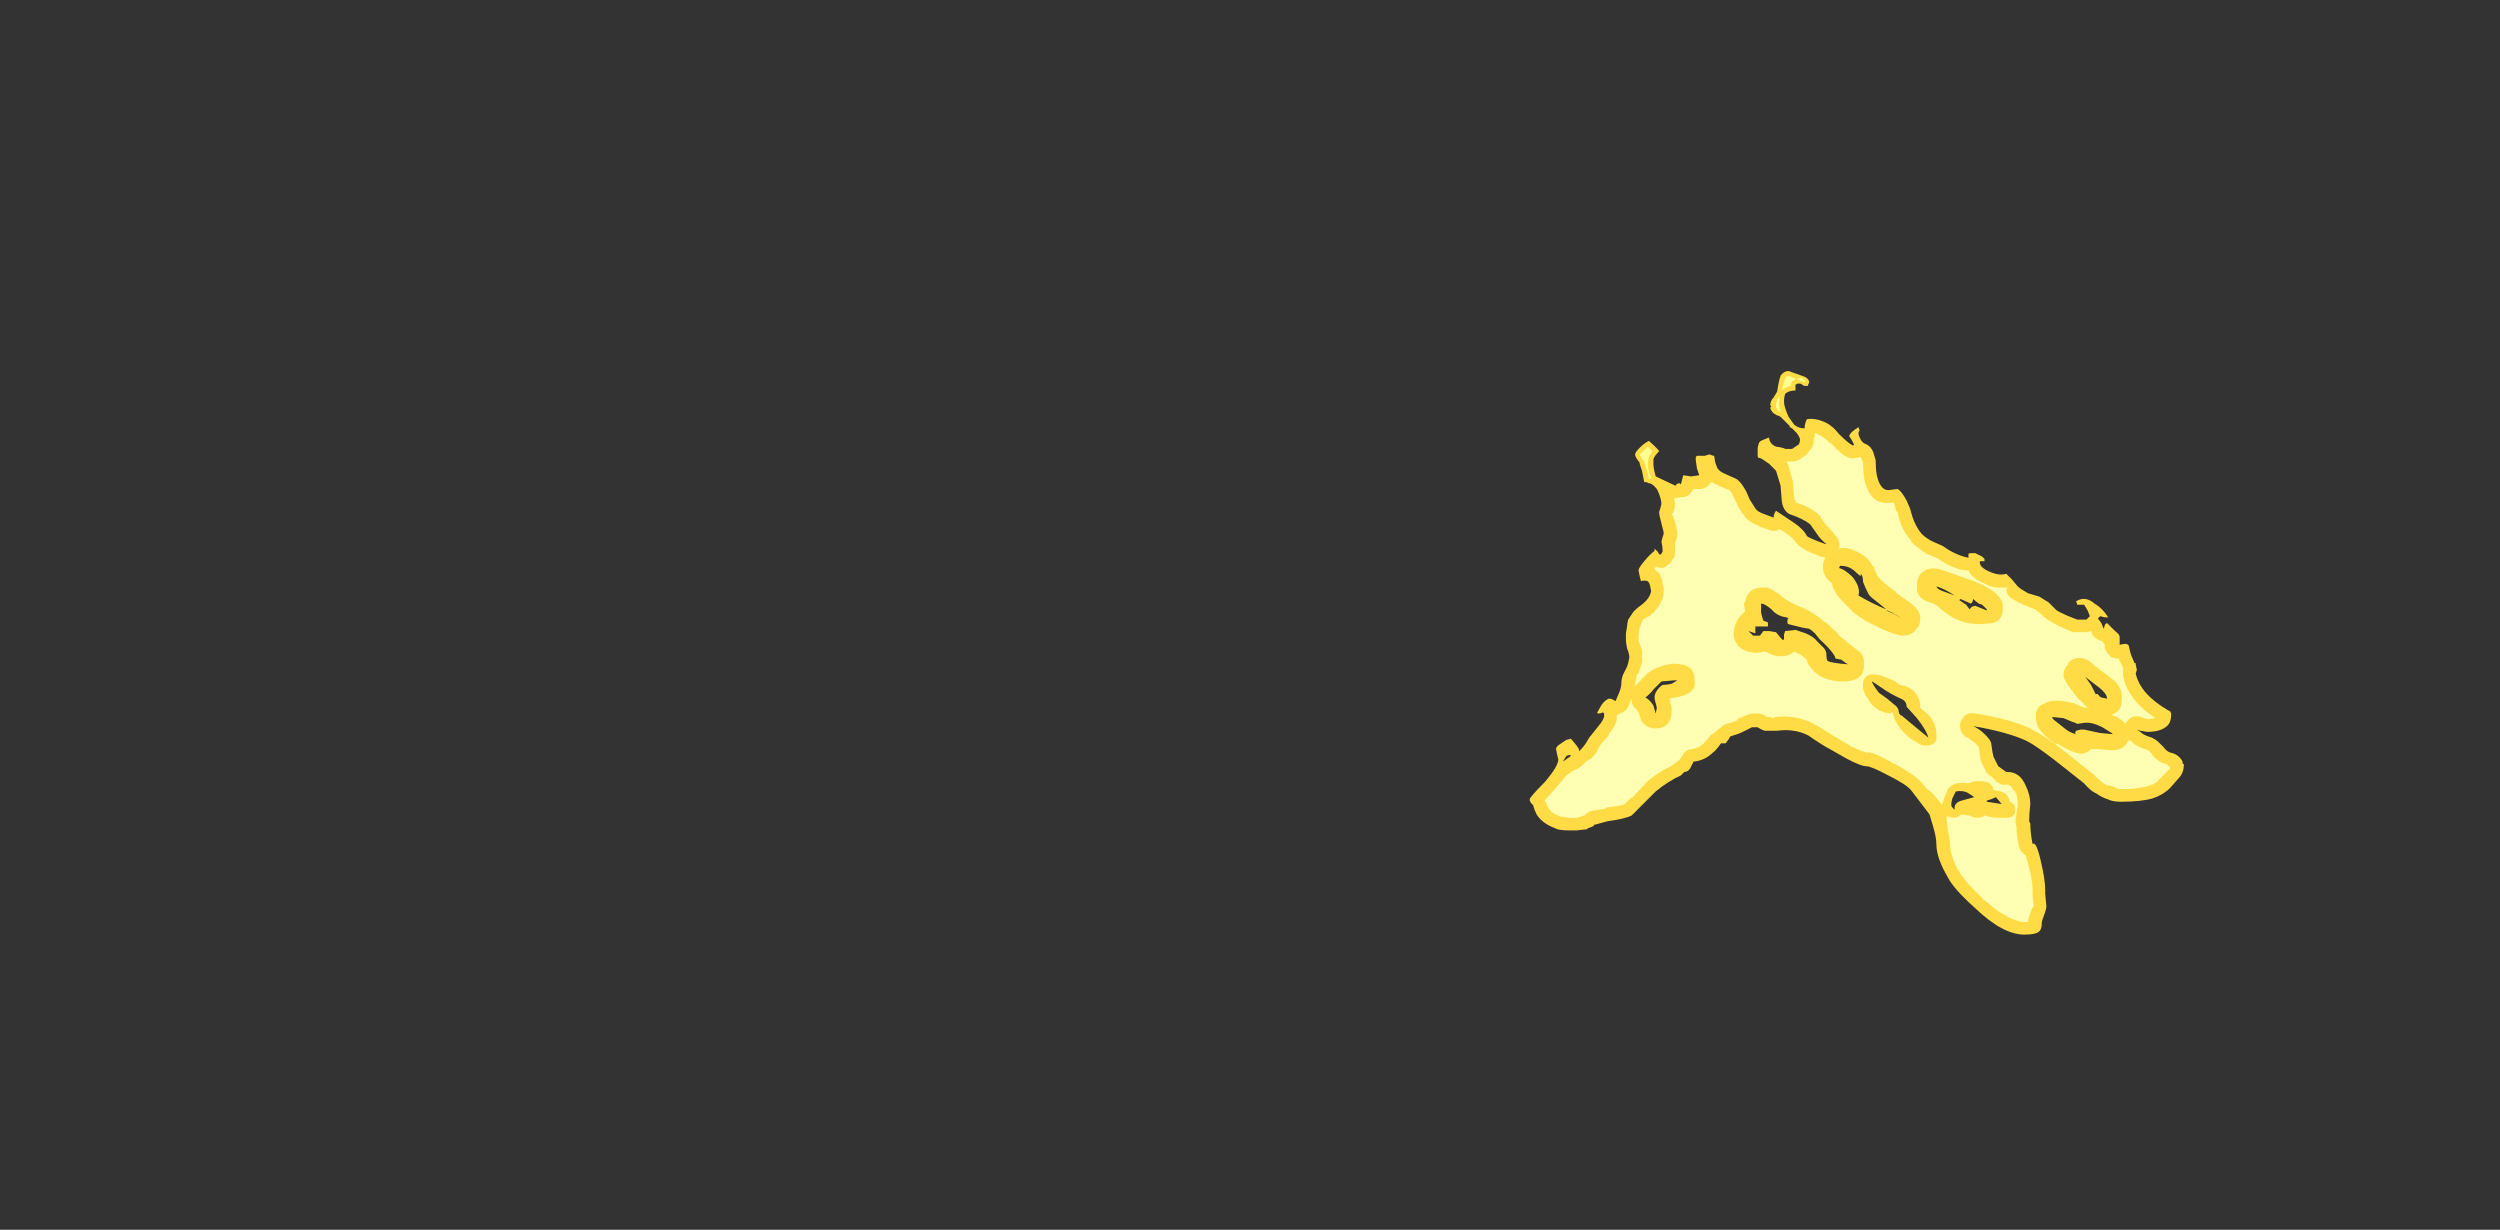 <?xml version="1.0" encoding="UTF-8" standalone="no"?>
<svg xmlns:ffdec="https://www.free-decompiler.com/flash" xmlns:xlink="http://www.w3.org/1999/xlink" ffdec:objectType="frame" height="375.7px" width="763.8px" xmlns="http://www.w3.org/2000/svg">
  <rect width="100%" height="100%" fill="#333333" stroke="none"/>
  <g transform="matrix(1.0, 0.0, 0.0, 1.0, 361.4, 335.85)">
    <use ffdec:characterId="2468" height="24.6" transform="matrix(-7.0, 0.0, 0.0, 7.0, 305.8, -222.5)" width="28.55" xlink:href="#shape0"/>
  </g>
  <defs>
    <g id="shape0" transform="matrix(1.0, 0.0, 0.0, 1.0, 15.3, 32.75)">
      <path d="M1.05 -32.25 Q1.05 -32.4 1.25 -32.5 L1.95 -32.75 Q2.15 -32.75 2.3 -32.55 2.35 -32.4 2.4 -32.15 L2.45 -31.85 2.6 -31.6 Q2.75 -31.45 2.75 -31.25 L2.7 -31.2 2.75 -31.15 Q2.75 -31.05 2.6 -30.9 2.45 -30.8 2.4 -30.8 L2.3 -30.75 1.9 -30.35 1.9 -30.3 1.8 -30.25 1.6 -30.05 Q1.45 -29.85 1.45 -29.75 1.45 -29.65 1.5 -29.55 L1.8 -29.35 2.1 -29.35 Q2.15 -29.4 2.5 -29.45 2.75 -29.55 2.8 -29.8 L2.8 -29.85 3.05 -29.75 Q3.2 -29.7 3.25 -29.6 L3.3 -29.4 3.3 -29.05 Q3.3 -28.95 3.2 -28.95 3.15 -28.95 2.8 -28.7 L2.5 -28.4 2.3 -27.75 2.25 -27.1 Q2.2 -26.65 1.9 -26.5 1.3 -26.3 1.0 -26.05 L0.65 -25.55 Q0.5 -25.35 0.3 -25.2 L0.35 -25.2 Q1.05 -25.45 1.15 -25.55 1.3 -25.85 1.75 -26.15 L2.5 -26.65 Q2.6 -26.5 2.6 -26.4 L2.6 -26.35 3.0 -26.5 Q3.3 -26.6 3.4 -26.75 L3.65 -27.15 3.8 -27.5 Q4.05 -27.95 4.25 -28.05 L4.7 -28.25 Q4.95 -28.35 5.05 -28.5 L5.15 -28.75 5.2 -29.05 Q5.3 -29.05 5.35 -29.1 L5.45 -29.1 5.6 -29.05 5.95 -29.05 6.0 -29.0 6.0 -28.85 5.95 -28.5 5.85 -28.2 6.2 -28.15 6.55 -28.2 6.65 -27.8 6.7 -27.85 Q6.8 -27.85 6.85 -27.8 6.85 -27.75 6.9 -27.75 L7.75 -28.15 Q7.85 -28.5 7.85 -28.7 L7.85 -28.9 Q7.8 -29.05 7.6 -29.25 7.65 -29.35 8.05 -29.7 8.25 -29.6 8.45 -29.4 8.65 -29.2 8.65 -29.1 8.65 -29.0 8.45 -28.75 L8.45 -28.7 8.35 -28.4 8.25 -27.9 8.15 -27.9 8.05 -27.85 Q7.9 -27.85 7.7 -27.6 L7.65 -27.5 Q7.5 -27.15 7.5 -26.95 L7.55 -26.75 7.6 -26.6 Q7.6 -26.45 7.5 -26.1 L7.4 -25.7 Q7.4 -25.6 7.45 -25.5 L7.5 -25.3 Q7.45 -25.1 7.45 -24.95 7.45 -24.9 7.45 -24.85 L7.5 -24.8 7.5 -24.75 Q7.55 -24.75 7.6 -24.75 L7.65 -24.85 7.8 -25.0 Q7.8 -25.05 7.8 -24.9 8.0 -24.75 8.25 -24.45 8.5 -24.15 8.5 -24.05 L8.45 -23.8 8.4 -23.6 Q8.35 -23.55 8.35 -23.6 L8.2 -23.6 Q8.05 -23.6 8.0 -23.4 L7.95 -23.15 Q8.0 -22.85 8.3 -22.6 8.7 -22.3 8.75 -22.2 L8.95 -21.9 Q9.0 -21.7 9.0 -21.6 L9.05 -21.3 9.05 -21.0 Q9.05 -20.9 9.0 -20.65 8.9 -20.4 8.9 -20.25 L8.95 -20.0 9.0 -19.85 9.15 -19.55 Q9.25 -19.35 9.25 -19.1 9.25 -18.95 9.35 -18.7 L9.5 -18.35 Q9.55 -18.35 9.6 -18.4 9.7 -18.45 9.75 -18.45 9.9 -18.45 10.1 -18.2 L10.3 -17.85 Q10.3 -17.75 10.05 -17.85 L10.0 -17.8 10.0 -17.7 Q10.0 -17.55 10.25 -17.25 L10.65 -16.75 10.8 -16.5 Q10.9 -16.35 11.0 -16.25 L11.1 -16.15 11.1 -16.25 11.2 -16.4 11.45 -16.7 11.65 -16.65 11.95 -16.45 Q12.1 -16.35 12.1 -16.25 L12.05 -16.0 12.0 -15.8 Q12.0 -15.5 12.6 -14.8 13.25 -14.15 13.25 -14.05 13.25 -13.95 13.15 -13.85 L13.1 -13.8 Q13.05 -13.6 12.95 -13.4 12.7 -13.0 12.15 -12.8 12.0 -12.7 11.55 -12.7 L11.2 -12.7 10.75 -12.75 10.7 -12.8 10.55 -12.85 10.45 -12.9 10.45 -12.95 10.4 -12.95 9.85 -13.1 Q9.1 -13.2 8.8 -13.35 L7.75 -14.4 Q7.2 -14.85 6.65 -15.1 L6.5 -15.25 Q6.35 -15.25 6.25 -15.4 L6.1 -15.7 Q5.6 -15.75 5.25 -16.1 5.15 -16.15 4.9 -16.5 L4.7 -16.5 4.55 -16.7 4.5 -16.8 Q4.15 -16.9 3.95 -17.0 L3.55 -17.2 3.3 -17.2 Q3.15 -17.1 3.0 -17.05 L2.45 -17.05 Q1.7 -17.15 1.1 -16.85 0.45 -16.4 0.15 -16.25 -0.2 -16.05 -0.55 -15.85 -1.2 -15.5 -1.45 -15.5 -1.65 -15.5 -2.4 -15.1 -3.2 -14.7 -3.4 -14.45 L-4.2 -13.4 -4.35 -12.9 Q-4.5 -12.4 -4.5 -12.1 -4.5 -11.5 -5.0 -10.65 -5.25 -10.15 -6.2 -9.3 -7.4 -8.15 -8.35 -8.15 -8.85 -8.15 -9.0 -8.3 -9.1 -8.4 -9.1 -8.65 -9.1 -8.75 -9.2 -9.0 -9.3 -9.25 -9.3 -9.4 L-9.25 -9.95 -9.25 -10.1 Q-9.25 -10.55 -9.05 -11.4 -8.85 -12.25 -8.7 -12.1 -8.6 -12.6 -8.6 -13.0 L-8.55 -13.1 Q-8.55 -13.4 -8.6 -13.85 -8.6 -14.25 -8.4 -14.65 -8.15 -15.25 -7.6 -15.25 L-7.55 -15.25 -7.2 -15.5 -7.0 -15.9 Q-6.95 -16.05 -6.9 -16.45 -6.9 -16.65 -6.5 -17.0 -6.25 -17.2 -6.1 -17.25 -7.6 -17.0 -8.45 -16.6 -8.85 -16.4 -9.75 -15.7 L-10.95 -14.75 Q-11.25 -14.4 -11.5 -14.3 -11.7 -14.15 -12.0 -14.05 -12.2 -13.95 -12.55 -13.95 -13.45 -13.95 -13.95 -14.1 -14.4 -14.25 -14.7 -14.55 L-15.05 -14.95 Q-15.3 -15.2 -15.3 -15.55 L-15.3 -15.6 -15.25 -15.6 -15.25 -15.65 Q-15.25 -15.75 -15.1 -15.9 -14.95 -16.05 -14.7 -16.1 -14.55 -16.15 -14.4 -16.35 L-14.2 -16.55 Q-14.1 -16.65 -13.9 -16.75 -13.55 -16.85 -13.4 -17.0 L-13.25 -17.1 -13.4 -17.05 -13.7 -17.0 Q-14.4 -17.0 -14.65 -17.35 -14.75 -17.5 -14.75 -17.8 L-14.7 -17.9 -14.6 -17.95 Q-13.4 -18.65 -13.2 -19.55 L-13.25 -19.7 -13.2 -19.95 -13.2 -20.0 -13.15 -20.0 -13.0 -20.35 Q-12.95 -20.5 -12.9 -20.75 -12.85 -20.9 -12.5 -20.8 L-12.5 -21.15 Q-12.5 -21.25 -12.3 -21.4 L-11.95 -21.75 Q-11.85 -21.7 -11.85 -21.65 L-11.8 -21.5 -11.7 -21.75 -11.55 -21.95 -11.65 -22.05 -11.85 -22.0 -12.0 -22.0 Q-11.75 -22.4 -11.4 -22.6 -11.0 -22.95 -10.6 -22.7 L-10.65 -22.55 -10.95 -22.55 -11.1 -22.3 -11.2 -22.05 -11.05 -21.9 -10.65 -21.9 Q-10.1 -22.1 -9.75 -22.3 L-9.4 -22.65 -9.0 -22.9 -8.5 -23.05 Q-8.15 -23.25 -8.05 -23.35 L-7.8 -23.65 -7.55 -23.9 Q-7.25 -23.8 -6.8 -24.0 -6.35 -24.2 -6.4 -24.45 L-6.6 -24.45 -6.6 -24.55 -6.5 -24.65 -6.2 -24.8 -6.0 -24.8 Q-5.9 -24.8 -5.9 -24.75 L-5.9 -24.6 Q-5.6 -24.65 -5.2 -24.85 -5.0 -24.95 -4.8 -25.1 L-4.25 -25.35 Q-4.0 -25.5 -3.85 -25.65 -3.6 -25.95 -3.45 -26.4 L-3.35 -26.75 -3.2 -27.1 Q-2.95 -27.55 -2.8 -27.6 L-2.4 -27.55 Q-2.05 -27.55 -1.9 -28.2 -1.85 -28.5 -1.85 -28.85 L-1.75 -29.2 Q-1.65 -29.45 -1.45 -29.55 -1.25 -29.6 -1.15 -29.85 -1.05 -30.05 -1.15 -30.15 L-1.1 -30.3 Q-0.7 -30.05 -0.7 -29.9 L-0.8 -29.75 -0.9 -29.55 Q-0.9 -29.5 -0.85 -29.5 -0.65 -29.6 -0.25 -30.0 -0.05 -30.25 0.1 -30.35 0.2 -30.45 0.45 -30.55 0.8 -30.7 1.15 -30.65 1.25 -30.45 1.25 -30.25 L1.3 -30.25 Q1.5 -30.25 1.7 -30.4 L1.95 -30.75 Q2.15 -31.2 2.15 -31.4 2.15 -31.6 2.1 -31.75 1.95 -31.9 1.65 -31.9 L1.65 -32.15 1.55 -32.2 1.45 -32.2 Q1.4 -32.2 1.35 -32.15 1.3 -32.1 1.2 -32.1 L1.1 -32.1 1.1 -32.15 1.05 -32.25 M11.65 -15.95 L11.5 -16.0 11.45 -15.95 11.8 -15.7 11.65 -15.95 M1.05 -21.5 Q0.9 -21.4 0.8 -21.3 L0.6 -21.05 Q-0.05 -20.45 -0.1 -20.2 L-0.35 -20.15 -0.55 -20.0 -0.65 -19.95 Q0.1 -20.0 0.25 -20.1 0.3 -20.15 0.3 -20.4 0.3 -20.5 0.4 -20.65 L0.7 -20.95 Q0.85 -21.15 1.2 -21.3 L1.65 -21.45 2.1 -21.4 2.15 -21.25 2.15 -21.05 2.2 -21.0 Q2.3 -21.1 2.5 -21.35 L2.8 -21.4 3.05 -21.4 3.2 -21.2 3.5 -21.2 3.7 -21.4 3.4 -21.3 3.4 -21.6 2.85 -21.6 Q2.85 -21.65 2.85 -21.7 2.85 -21.8 2.9 -21.8 L3.05 -21.85 3.1 -22.0 3.15 -22.2 3.15 -22.6 Q3.0 -22.6 2.7 -22.35 2.45 -22.05 2.05 -22.0 L1.95 -21.95 2.0 -21.9 2.0 -21.8 Q2.0 -21.7 1.95 -21.7 L1.35 -21.55 1.05 -21.5 M6.8 -19.25 L7.05 -19.1 Q7.25 -19.05 7.45 -19.05 7.6 -18.95 7.7 -18.8 7.8 -18.65 7.8 -18.5 7.8 -18.4 7.75 -18.25 L7.7 -18.05 7.75 -17.8 7.85 -18.15 Q8.0 -18.4 8.2 -18.5 8.0 -18.65 7.85 -18.85 L7.5 -19.2 6.95 -19.25 6.8 -19.25 M-3.0 -21.95 Q-2.9 -22.0 -2.65 -22.15 L-2.3 -22.3 Q-2.45 -22.3 -3.0 -21.95 M-5.55 -22.8 L-6.0 -22.6 Q-6.1 -22.65 -6.1 -22.8 L-6.35 -22.6 -6.5 -22.55 -6.7 -22.35 -6.7 -22.3 -6.2 -22.5 Q-6.05 -22.5 -5.95 -22.35 L-5.8 -22.55 -5.5 -22.75 -5.55 -22.8 M-4.5 -23.35 Q-4.85 -23.25 -5.3 -22.95 L-4.9 -23.1 Q-4.55 -23.2 -4.5 -23.35 M-0.3 -24.25 Q-0.65 -24.25 -0.9 -24.05 -1.1 -23.85 -1.2 -23.8 L-1.2 -23.9 Q-1.3 -23.8 -1.3 -23.55 L-1.4 -23.3 -1.5 -23.1 Q-1.55 -22.95 -1.75 -22.8 L-2.25 -22.4 -2.3 -22.35 Q-1.7 -22.6 -1.1 -22.95 -1.2 -23.3 -0.85 -23.75 -0.5 -24.1 -0.25 -24.15 L-0.3 -24.25 M-11.45 -19.05 Q-11.95 -18.7 -11.95 -18.45 L-11.7 -18.5 Q-11.6 -18.55 -11.55 -18.65 L-11.45 -18.65 -11.25 -19.05 -11.0 -19.4 -11.45 -19.05 M-10.05 -17.6 L-10.4 -17.45 -10.55 -17.4 -10.65 -17.35 -11.0 -17.4 -11.1 -17.4 Q-11.35 -17.4 -11.75 -17.2 L-12.15 -16.95 -12.2 -16.9 -11.65 -16.95 -10.95 -17.1 -10.8 -17.1 -10.6 -17.05 -10.55 -16.95 -10.6 -16.9 Q-10.35 -16.95 -10.1 -17.15 L-9.6 -17.55 -9.55 -17.65 -10.05 -17.6 M-6.15 -14.15 L-5.6 -14.0 Q-5.25 -13.9 -5.3 -13.6 L-5.2 -13.7 Q-5.15 -13.75 -5.15 -13.8 -5.15 -13.95 -5.2 -14.1 L-5.35 -14.4 Q-5.65 -14.45 -5.85 -14.35 -6.1 -14.2 -6.15 -14.15 M-2.15 -18.9 Q-2.5 -18.65 -2.95 -18.45 -3.2 -18.35 -3.2 -18.1 L-3.65 -17.6 Q-4.05 -17.1 -4.15 -16.75 L-3.6 -17.2 -3.0 -17.7 Q-2.85 -17.75 -2.85 -17.95 -2.8 -18.1 -2.65 -18.2 L-2.35 -18.45 -2.0 -18.7 -1.85 -18.9 Q-1.75 -19.05 -1.7 -19.15 L-1.7 -19.2 -2.15 -18.9 M-12.4 -20.8 L-12.4 -20.8 M-6.7 -14.0 Q-6.9 -14.05 -7.1 -14.15 L-7.35 -13.85 -6.7 -13.95 -6.7 -14.0" fill="#ffdc45" fill-rule="evenodd" stroke="none"/>
      <path d="M1.2 -32.3 L1.25 -32.3 1.25 -32.25 1.2 -32.3 Q1.3 -32.4 1.4 -32.45 L1.45 -32.45 1.6 -32.4 2.0 -32.55 2.1 -32.45 2.1 -32.4 2.2 -32.1 2.25 -31.9 Q2.1 -32.05 1.85 -32.1 L1.85 -32.15 1.8 -32.3 1.7 -32.35 1.65 -32.4 1.6 -32.4 1.35 -32.3 1.3 -32.25 1.2 -32.3 M1.3 -32.3 L1.35 -32.3 1.4 -32.35 1.3 -32.3 M2.45 -31.5 L2.5 -31.3 2.5 -31.15 2.45 -31.1 2.45 -31.05 Q2.4 -31.05 2.4 -31.0 L2.3 -31.0 Q2.4 -31.25 2.35 -31.4 L2.35 -31.65 2.45 -31.5 M8.3 -29.25 L8.45 -29.1 8.3 -28.85 8.25 -28.8 Q8.2 -28.65 8.15 -28.45 L8.05 -28.1 8.05 -28.05 7.95 -28.05 7.95 -28.1 Q8.1 -28.45 8.1 -28.7 L8.05 -29.0 7.9 -29.25 8.1 -29.45 8.3 -29.25 M7.6 -24.9 L7.6 -24.9 M10.9 -13.3 L10.9 -13.3" fill="#ffff93" fill-rule="evenodd" stroke="none"/>
      <path d="M0.85 -29.8 L0.85 -29.7 Q0.85 -29.45 1.1 -29.2 L1.1 -29.15 1.45 -28.9 Q1.6 -28.8 1.8 -28.8 L2.05 -28.8 Q1.95 -28.65 1.95 -28.6 1.9 -28.4 1.75 -27.9 L1.75 -27.8 1.7 -27.15 1.6 -27.0 Q0.95 -26.8 0.6 -26.45 L0.55 -26.4 0.55 -26.35 0.25 -25.95 0.2 -25.95 0.2 -25.9 -0.05 -25.65 -0.05 -25.6 Q-0.2 -25.5 -0.25 -25.3 -0.3 -25.15 -0.25 -25.0 -0.65 -25.1 -1.15 -24.8 -1.55 -24.6 -1.7 -24.25 L-1.75 -24.25 Q-1.85 -24.0 -1.9 -23.85 -2.1 -23.55 -2.75 -23.1 L-2.7 -23.1 -3.4 -22.6 Q-3.8 -22.3 -3.8 -21.95 -3.8 -21.75 -3.7 -21.55 L-3.65 -21.55 Q-3.5 -21.2 -3.0 -21.2 -2.8 -21.2 -2.1 -21.5 L-1.5 -21.8 Q-1.15 -22.0 -0.9 -22.2 L-0.5 -22.6 Q0.0 -23.1 0.05 -23.45 0.1 -23.55 0.2 -23.6 0.45 -23.85 0.45 -24.2 0.45 -24.45 0.35 -24.6 L0.5 -24.65 0.55 -24.65 Q1.5 -25.0 1.65 -25.3 1.75 -25.45 2.1 -25.7 L2.35 -25.85 2.4 -25.85 2.4 -25.8 Q2.6 -25.75 2.75 -25.8 L3.2 -25.95 3.25 -26.0 Q3.7 -26.15 3.9 -26.45 L4.15 -26.8 4.15 -26.85 4.35 -27.25 Q4.45 -27.5 4.55 -27.55 L4.9 -27.7 Q5.15 -27.8 5.3 -27.9 L5.4 -27.85 5.4 -27.8 Q5.55 -27.65 5.75 -27.6 L6.1 -27.6 6.2 -27.45 Q6.3 -27.3 6.5 -27.25 L6.6 -27.25 6.9 -27.2 6.95 -27.2 6.9 -26.95 Q6.9 -26.8 7.0 -26.55 L7.05 -26.55 6.95 -26.3 Q6.8 -25.8 6.8 -25.65 6.8 -25.5 6.9 -25.25 L6.9 -24.95 Q6.9 -24.7 6.95 -24.6 L7.0 -24.55 Q7.05 -24.4 7.2 -24.3 7.3 -24.2 7.45 -24.15 L7.75 -24.2 7.8 -24.1 7.75 -24.05 Q7.5 -23.9 7.45 -23.5 L7.45 -23.45 7.4 -23.3 Q7.4 -23.2 7.4 -23.05 7.45 -22.6 7.9 -22.15 L7.95 -22.15 7.95 -22.1 8.3 -21.9 8.4 -21.7 8.4 -21.65 8.45 -21.55 8.5 -21.2 8.5 -21.0 8.45 -20.85 Q8.3 -20.5 8.35 -20.3 L8.35 -20.25 Q8.3 -20.15 8.4 -19.85 L8.5 -19.55 8.55 -19.55 8.6 -19.4 8.6 -19.35 8.65 -19.1 Q8.65 -19.05 8.65 -19.0 L8.4 -19.25 8.3 -19.4 8.3 -19.35 Q8.1 -19.6 7.8 -19.75 7.1 -20.05 6.7 -19.95 6.05 -19.9 6.05 -19.25 5.95 -18.65 6.9 -18.5 L7.15 -18.45 Q7.05 -18.05 7.05 -18.0 7.05 -17.75 7.1 -17.6 7.25 -17.15 7.75 -17.15 8.15 -17.15 8.4 -17.5 L8.4 -17.55 8.5 -17.85 8.65 -18.05 8.7 -18.05 Q8.8 -18.25 8.8 -18.45 L8.95 -18.1 Q9.0 -17.95 9.2 -17.85 9.3 -17.8 9.4 -17.75 L9.45 -17.7 9.45 -17.65 Q9.4 -17.4 9.8 -16.9 L9.8 -16.85 10.15 -16.45 10.3 -16.2 10.3 -16.15 Q10.45 -15.95 10.6 -15.8 L10.65 -15.8 10.8 -15.7 Q11.05 -15.4 11.35 -15.3 L11.45 -15.25 Q11.55 -15.15 11.65 -15.1 11.85 -14.85 12.2 -14.45 L12.6 -14.0 12.55 -13.95 12.45 -13.7 Q12.3 -13.45 12.0 -13.35 L11.9 -13.3 11.55 -13.25 11.2 -13.25 11.0 -13.3 Q10.95 -13.35 10.85 -13.35 10.75 -13.5 10.55 -13.55 L9.95 -13.65 9.9 -13.7 Q9.35 -13.75 9.1 -13.85 L8.8 -14.15 8.8 -14.1 8.1 -14.85 Q7.55 -15.3 7.0 -15.55 L6.95 -15.6 6.75 -15.75 6.7 -15.8 6.5 -16.1 Q6.35 -16.25 6.15 -16.25 5.85 -16.3 5.65 -16.5 L5.35 -16.85 5.15 -17.0 4.9 -17.2 Q4.8 -17.3 4.65 -17.35 4.4 -17.4 4.2 -17.5 L4.2 -17.55 3.75 -17.75 3.55 -17.8 3.3 -17.8 Q3.05 -17.8 2.9 -17.65 L2.8 -17.65 2.6 -17.6 2.55 -17.65 Q1.6 -17.75 0.85 -17.35 L0.8 -17.3 0.75 -17.3 -0.05 -16.8 -0.15 -16.75 -0.8 -16.35 Q-1.25 -16.15 -1.45 -16.1 -1.75 -16.15 -2.65 -15.6 L-2.7 -15.6 Q-3.5 -15.15 -3.8 -14.85 L-4.05 -14.55 -4.35 -14.3 -4.65 -13.95 -4.75 -13.8 -4.75 -13.85 Q-4.8 -14.0 -4.9 -14.25 L-5.0 -14.5 Q-5.1 -14.65 -5.35 -14.75 -5.65 -14.8 -5.9 -14.75 -6.05 -14.85 -6.35 -14.85 L-6.4 -14.85 Q-6.95 -14.85 -7.0 -14.45 L-7.05 -14.45 Q-7.65 -14.4 -7.7 -13.95 -7.95 -13.85 -7.95 -13.6 -7.95 -13.5 -7.9 -13.4 -7.8 -13.25 -7.55 -13.25 L-7.15 -13.25 Q-6.95 -13.25 -6.6 -13.35 -6.5 -13.25 -6.3 -13.25 -6.1 -13.25 -5.95 -13.35 L-5.9 -13.35 -5.6 -13.4 Q-5.45 -13.25 -5.25 -13.25 L-5.05 -13.3 -4.95 -13.3 -4.95 -13.25 -5.0 -12.7 Q-5.1 -12.35 -5.1 -12.1 -5.1 -11.65 -5.45 -10.95 L-5.5 -10.9 Q-5.75 -10.45 -6.55 -9.7 -7.6 -8.75 -8.35 -8.7 L-8.5 -8.7 Q-8.5 -8.85 -8.65 -9.2 L-8.65 -9.25 -8.75 -9.4 -8.7 -9.85 -8.7 -10.1 Q-8.7 -10.5 -8.5 -11.25 L-8.4 -11.6 -8.35 -11.65 Q-8.15 -11.8 -8.1 -12.0 -8.0 -12.45 -8.0 -12.85 -7.95 -13.0 -7.95 -13.1 L-8.0 -13.5 Q-8.05 -13.7 -8.05 -13.85 -8.05 -14.25 -7.9 -14.45 L-7.9 -14.4 -7.85 -14.45 -7.85 -14.5 Q-7.75 -14.65 -7.6 -14.7 L-7.55 -14.7 Q-7.35 -14.65 -7.2 -14.8 L-7.15 -14.8 -6.9 -15.05 -6.7 -15.2 -6.45 -15.7 Q-6.4 -15.9 -6.35 -16.35 L-6.15 -16.55 -5.85 -16.75 Q-5.7 -16.8 -5.6 -17.0 -5.5 -17.2 -5.55 -17.4 -5.65 -17.65 -5.8 -17.75 -6.0 -17.85 -6.2 -17.8 -7.8 -17.55 -8.7 -17.1 L-8.65 -17.1 Q-9.15 -16.9 -10.1 -16.15 L-11.35 -15.15 -11.4 -15.15 -11.4 -15.1 Q-11.6 -14.9 -11.8 -14.75 -11.95 -14.65 -12.1 -14.65 L-12.25 -14.6 Q-12.4 -14.5 -12.55 -14.5 -13.3 -14.5 -13.8 -14.65 -14.1 -14.75 -14.25 -14.95 L-14.65 -15.35 -14.7 -15.4 -14.7 -15.45 -14.55 -15.6 -14.5 -15.6 Q-14.25 -15.65 -13.95 -15.95 L-13.9 -16.05 -13.75 -16.2 Q-13.2 -16.35 -13.0 -16.6 L-12.9 -16.65 -12.8 -16.5 Q-12.65 -16.2 -12.15 -16.2 L-12.1 -16.2 -11.45 -16.25 -11.25 -16.25 -11.2 -16.2 Q-11.0 -16.05 -10.8 -16.05 -10.5 -16.05 -9.75 -16.5 L-9.75 -16.45 Q-8.8 -17.05 -8.85 -17.65 -8.8 -18.1 -9.25 -18.25 -9.5 -18.4 -10.0 -18.35 L-10.5 -18.25 -10.95 -18.05 -11.1 -18.05 Q-10.9 -18.25 -10.65 -18.5 -10.0 -19.3 -10.05 -19.5 -10.05 -19.75 -10.25 -19.95 L-10.25 -20.0 Q-10.5 -20.3 -10.95 -20.2 -11.2 -20.1 -11.4 -19.9 L-11.6 -19.75 -11.65 -19.7 Q-12.15 -19.35 -12.35 -19.15 -12.6 -18.85 -12.6 -18.5 -12.6 -18.3 -12.55 -18.1 -12.45 -17.85 -12.15 -17.75 L-12.25 -17.7 Q-12.6 -17.55 -12.75 -17.35 -12.85 -17.55 -13.05 -17.65 -13.25 -17.7 -13.45 -17.65 L-13.55 -17.6 -13.75 -17.55 -14.05 -17.6 Q-12.85 -18.4 -12.65 -19.45 -12.65 -19.55 -12.65 -19.7 L-12.65 -19.8 -12.5 -20.1 -12.45 -20.15 -12.5 -20.15 -12.45 -20.2 Q-12.3 -20.2 -12.2 -20.25 L-12.15 -20.25 Q-12.0 -20.35 -11.9 -20.55 L-11.85 -20.65 -11.85 -20.8 -11.75 -20.95 -11.6 -21.0 Q-11.4 -21.1 -11.3 -21.25 L-11.25 -21.4 -11.05 -21.35 -10.5 -21.35 Q-9.8 -21.6 -9.45 -21.85 L-9.4 -21.85 -9.0 -22.2 -8.8 -22.35 -8.3 -22.55 Q-7.75 -22.8 -7.65 -22.95 L-7.6 -23.0 -7.55 -23.2 -7.6 -23.3 -7.35 -23.3 Q-7.0 -23.25 -6.55 -23.5 -6.05 -23.7 -5.9 -24.05 L-5.85 -24.05 Q-5.45 -24.05 -4.9 -24.35 L-4.5 -24.6 -4.0 -24.8 -4.0 -24.85 -3.95 -24.85 Q-3.65 -25.05 -3.4 -25.3 L-3.4 -25.35 Q-3.1 -25.65 -2.9 -26.2 L-2.8 -26.6 -2.75 -26.65 -2.75 -26.6 -2.7 -26.8 -2.7 -26.85 Q-2.65 -26.9 -2.65 -27.0 L-2.45 -27.0 Q-1.6 -26.9 -1.35 -28.05 L-1.35 -28.1 Q-1.3 -28.4 -1.3 -28.75 L-1.2 -29.0 -0.95 -28.95 Q-0.8 -28.9 -0.6 -29.0 -0.35 -29.1 0.1 -29.6 L0.15 -29.6 0.35 -29.8 0.6 -29.95 0.8 -30.05 0.8 -30.0 0.85 -29.8 0.75 -29.95 0.8 -29.9 0.85 -29.8 M2.4 -23.05 L2.1 -22.8 Q1.8 -22.6 1.3 -22.4 0.75 -22.15 0.4 -21.8 L0.35 -21.8 -0.2 -21.3 -0.2 -21.25 -0.75 -20.8 -1.2 -20.45 Q-1.35 -20.25 -1.35 -19.95 -1.35 -19.8 -1.3 -19.65 -1.25 -19.5 -1.15 -19.4 -0.9 -19.2 -0.4 -19.2 0.15 -19.2 0.6 -19.45 1.1 -19.8 1.15 -20.15 L1.4 -20.35 1.7 -20.5 Q1.9 -20.3 2.3 -20.3 2.6 -20.3 2.85 -20.45 L2.95 -20.5 3.05 -20.5 3.3 -20.45 Q3.85 -20.45 4.15 -20.75 4.35 -21.0 4.35 -21.3 4.35 -21.55 4.2 -21.85 4.05 -22.1 3.85 -22.25 L3.9 -22.65 3.85 -22.65 Q3.75 -23.35 2.95 -23.3 2.75 -23.3 2.45 -23.05 L2.4 -23.05 M-3.95 -24.0 Q-4.15 -24.2 -4.65 -24.1 -4.95 -24.0 -5.65 -23.75 -7.5 -23.15 -7.4 -22.4 -7.4 -21.85 -6.95 -21.75 L-6.4 -21.7 Q-5.75 -21.7 -5.2 -22.0 -4.95 -22.15 -4.65 -22.4 -4.45 -22.6 -4.2 -22.65 -3.6 -22.85 -3.65 -23.35 -3.65 -23.85 -3.95 -24.0 M-2.25 -17.85 L-2.3 -17.8 -2.3 -17.75 -2.35 -17.65 -2.3 -17.8 -2.25 -17.8 -2.25 -17.85 Q-1.85 -17.95 -1.6 -18.3 -1.35 -18.65 -1.3 -18.9 -1.3 -19.0 -1.3 -19.1 -1.3 -19.4 -1.6 -19.5 -1.95 -19.55 -2.35 -19.35 -2.7 -19.25 -2.9 -19.05 L-3.15 -19.0 Q-3.8 -18.75 -3.8 -18.05 L-4.15 -17.75 -4.1 -17.95 -4.1 -17.9 Q-4.15 -17.85 -4.15 -17.75 -4.5 -17.35 -4.5 -16.9 -4.5 -16.75 -4.5 -16.65 -4.4 -16.4 -4.05 -16.4 -3.8 -16.4 -3.65 -16.55 -3.4 -16.65 -3.15 -16.9 -2.65 -17.4 -2.6 -17.85 L-2.45 -17.8 -2.25 -17.85 M-1.2 -18.9 L-1.2 -18.95 -1.2 -18.9 M-2.85 -17.15 Q-2.75 -17.15 -2.7 -17.2 L-2.65 -17.2 -2.85 -17.15" fill="#ffffb4" fill-rule="evenodd" stroke="none"/>
    </g>
  </defs>
</svg>
